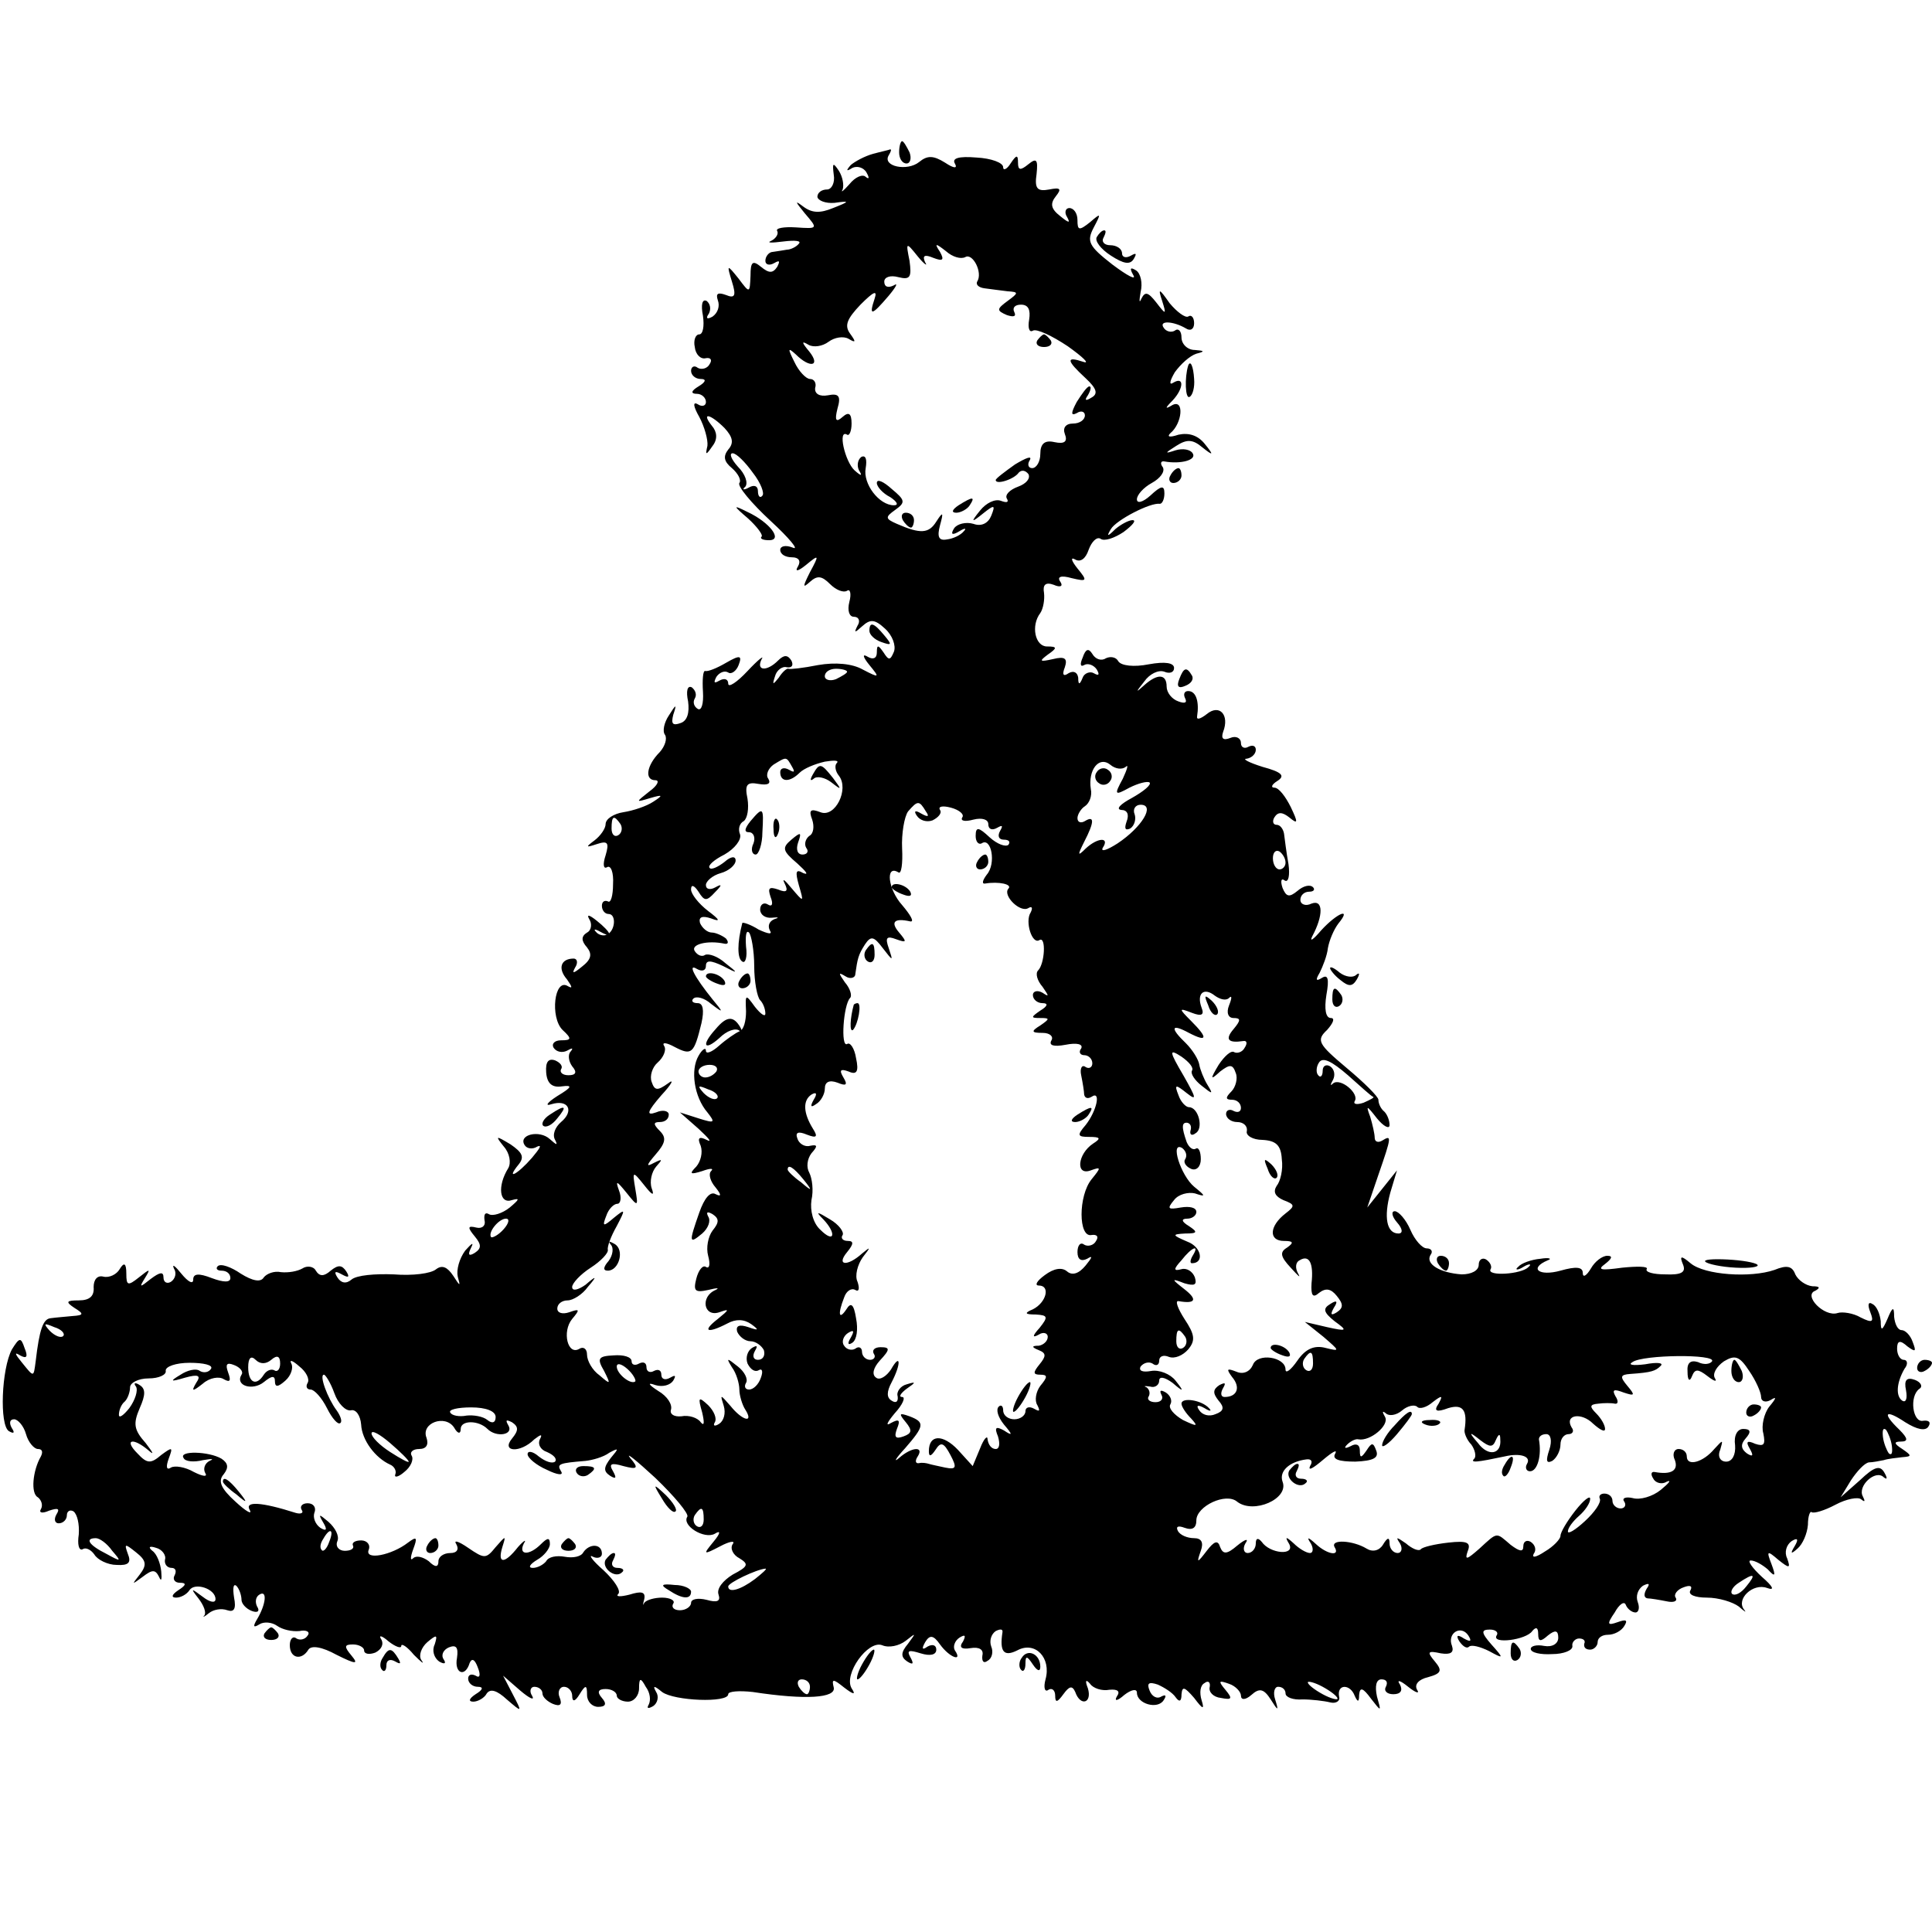 <?xml version="1.0" standalone="no"?>
<!DOCTYPE svg PUBLIC "-//W3C//DTD SVG 20010904//EN"
 "http://www.w3.org/TR/2001/REC-SVG-20010904/DTD/svg10.dtd">
<svg version="1.0" xmlns="http://www.w3.org/2000/svg"
 width="260pt" height="260pt" viewBox="0 0 260 260"
 preserveAspectRatio="xMidYMid meet">
<g transform="translate(0,260) scale(0.1,-0.1)"
fill="#000000" stroke="none">
<path d="M1210 2395 c0 -8 4 -15 10 -15 5 0 7 7 4 15 -4 8 -8 15 -10 15 -2 0
-4 -7 -4 -15z"/>
<path d="M1175 2393 c-11 -3 -24 -10 -30 -15 -7 -8 -6 -9 2 -4 6 3 15 1 19 -6
4 -7 4 -10 -1 -6 -4 4 -14 0 -22 -10 -8 -9 -12 -12 -9 -7 2 6 0 17 -5 25 -8
12 -9 11 -7 -5 2 -11 -3 -20 -9 -20 -7 0 -13 -4 -13 -10 1 -5 11 -9 23 -8 21
3 21 2 -2 -7 -17 -7 -28 -7 -40 2 -12 9 -11 7 2 -9 18 -21 18 -21 -12 -19 -16
1 -28 -1 -25 -5 2 -4 -2 -10 -8 -13 -7 -3 0 -3 16 -1 16 2 25 1 21 -3 -3 -4
-11 -8 -16 -8 -5 -1 -13 -2 -19 -3 -5 0 -10 -6 -10 -12 0 -5 5 -7 12 -3 7 4 8
3 4 -5 -6 -9 -11 -9 -22 0 -11 9 -14 7 -14 -12 -1 -24 -1 -24 -16 -4 -16 20
-16 19 -9 -4 6 -19 4 -23 -8 -18 -11 4 -14 2 -11 -7 3 -8 0 -17 -7 -22 -7 -4
-10 -3 -5 4 3 6 2 13 -3 17 -6 3 -8 -5 -5 -20 2 -14 0 -25 -5 -25 -5 0 -8 -8
-6 -17 1 -10 8 -17 15 -15 6 1 9 -2 5 -8 -3 -6 -11 -8 -16 -5 -5 4 -9 1 -9 -4
0 -6 6 -11 13 -11 8 0 7 -4 -3 -10 -10 -6 -11 -10 -2 -10 6 0 12 -5 12 -11 0
-5 -5 -7 -11 -3 -7 4 -6 -3 2 -17 7 -13 12 -31 11 -39 -3 -13 -2 -13 7 0 7 9
6 19 -1 27 -15 19 -2 16 17 -3 11 -12 13 -20 5 -29 -7 -9 -6 -16 5 -25 8 -7
13 -16 10 -20 -3 -4 16 -27 42 -51 25 -23 39 -40 30 -36 -10 4 -17 2 -17 -3 0
-6 7 -10 16 -10 9 0 12 -5 8 -12 -5 -8 0 -7 11 2 17 14 18 14 5 -10 -10 -20
-10 -22 0 -13 10 9 16 8 27 -3 8 -8 18 -12 23 -9 4 3 6 -4 3 -15 -3 -12 0 -20
6 -20 7 0 9 -6 5 -12 -5 -10 -4 -10 6 -1 11 10 17 10 31 -3 10 -9 15 -23 12
-31 -5 -12 -7 -12 -14 -1 -7 10 -9 11 -9 0 0 -8 -5 -10 -12 -6 -8 5 -7 0 2
-11 14 -17 14 -18 -9 -6 -14 8 -37 10 -60 6 -20 -4 -38 -6 -40 -5 -2 1 -8 -4
-13 -12 -8 -10 -9 -10 -5 2 2 8 10 14 16 12 7 -1 9 3 6 9 -5 8 -10 8 -18 0
-15 -15 -30 -14 -22 2 4 6 -5 -1 -19 -16 -14 -15 -26 -23 -26 -17 0 6 -5 8
-12 4 -7 -4 -8 -3 -4 5 4 6 11 9 16 6 4 -3 11 2 14 10 5 13 2 14 -17 3 -12 -7
-24 -12 -28 -11 -3 1 -4 -12 -3 -28 1 -16 -2 -26 -7 -23 -5 3 -7 9 -4 14 3 5
1 11 -4 15 -6 3 -8 -5 -5 -19 2 -15 -1 -26 -10 -29 -11 -4 -13 -1 -10 11 5 15
4 15 -6 -1 -6 -9 -9 -21 -5 -26 3 -5 0 -15 -7 -23 -18 -18 -21 -38 -6 -38 6 0
3 -7 -8 -15 -19 -15 -19 -15 1 -9 17 5 18 4 4 -5 -9 -6 -27 -12 -40 -14 -13
-2 -24 -9 -24 -16 0 -6 -7 -16 -15 -22 -12 -9 -12 -10 3 -5 15 5 17 2 12 -15
-4 -12 -3 -19 2 -16 5 3 9 -7 8 -23 0 -15 -3 -26 -7 -23 -5 2 -8 -1 -8 -6 0
-6 4 -11 9 -11 11 0 9 -24 -3 -28 -4 -2 -11 0 -14 4 -4 4 -1 4 6 0 18 -10 15
-1 -5 15 -10 8 -14 9 -10 2 4 -6 3 -15 -3 -18 -8 -5 -8 -11 0 -20 7 -9 6 -16
-7 -26 -11 -9 -14 -10 -9 -1 4 6 3 12 -2 12 -17 0 -22 -13 -9 -28 7 -10 8 -13
1 -9 -18 11 -24 -42 -7 -59 13 -12 12 -14 -2 -14 -9 0 -13 -5 -10 -10 4 -6 12
-7 18 -4 7 4 9 4 5 -1 -4 -4 -3 -13 2 -20 7 -8 5 -12 -5 -12 -8 0 -12 4 -10 8
3 4 -1 9 -8 12 -9 3 -13 -2 -12 -16 1 -15 8 -21 21 -19 15 2 14 -1 -6 -13 -14
-9 -17 -14 -8 -11 23 7 31 -9 13 -24 -8 -7 -12 -17 -8 -24 4 -8 2 -7 -7 1 -14
13 -43 6 -34 -8 3 -5 11 -6 17 -2 7 3 3 -3 -7 -15 -20 -23 -36 -31 -18 -9 8
10 5 16 -11 27 -20 12 -21 12 -9 -3 8 -9 10 -22 6 -29 -15 -24 -12 -49 5 -43
11 3 10 1 -3 -10 -10 -8 -23 -12 -28 -9 -5 3 -7 0 -6 -8 2 -7 -3 -12 -11 -10
-12 3 -12 0 -2 -12 9 -11 9 -16 0 -22 -8 -5 -10 -3 -5 7 4 8 1 6 -8 -4 -8 -11
-12 -26 -10 -35 4 -14 3 -13 -6 1 -8 12 -15 15 -23 9 -7 -6 -32 -9 -57 -7 -25
1 -50 -1 -57 -7 -7 -6 -14 -5 -19 3 -5 8 -3 9 6 4 9 -5 11 -4 6 4 -6 9 -11 9
-21 1 -9 -8 -15 -8 -20 0 -3 6 -12 7 -18 3 -7 -4 -19 -6 -29 -5 -9 2 -19 -2
-23 -7 -4 -7 -15 -5 -31 5 -13 9 -27 14 -31 10 -3 -3 -1 -6 5 -6 7 0 12 -4 12
-10 0 -6 -9 -6 -25 0 -18 7 -25 6 -25 -2 0 -7 -7 -3 -16 8 -8 10 -13 14 -10 7
4 -6 2 -14 -4 -18 -5 -3 -10 -1 -10 6 0 8 -5 7 -17 -2 -15 -12 -16 -12 -8 1 8
13 7 13 -8 1 -15 -12 -17 -11 -17 5 0 14 -3 16 -9 6 -4 -7 -14 -12 -22 -10 -8
2 -13 -4 -13 -14 1 -12 -5 -18 -20 -18 -17 0 -18 -2 -6 -10 13 -8 13 -10 -2
-11 -10 -1 -23 -2 -30 -3 -10 -1 -15 -15 -20 -58 -3 -22 -2 -22 -19 -1 -9 11
-10 14 -2 9 9 -5 11 -2 6 10 -5 15 -7 14 -17 -2 -14 -26 -17 -102 -4 -110 7
-4 8 -2 4 4 -4 7 -3 12 3 12 5 0 13 -9 16 -20 3 -11 11 -20 16 -20 6 0 7 -4 4
-10 -11 -19 -14 -50 -4 -55 5 -4 7 -11 4 -16 -3 -5 2 -6 11 -2 12 4 15 3 10
-5 -4 -7 -2 -12 3 -12 6 0 11 5 11 11 0 5 4 8 9 5 5 -4 8 -17 7 -31 -2 -13 0
-22 5 -20 4 3 11 0 16 -7 4 -7 18 -14 30 -14 16 -1 20 3 15 15 -5 14 -4 14 11
2 14 -11 15 -17 5 -30 -11 -14 -11 -14 4 -3 13 10 17 10 22 0 3 -7 4 -4 3 7
-1 11 -6 24 -12 28 -6 5 -4 7 5 4 8 -2 14 -10 12 -16 -1 -6 3 -11 9 -11 5 0 7
-4 4 -10 -3 -5 0 -10 7 -10 9 0 9 -3 -2 -10 -9 -6 -10 -10 -3 -10 6 0 14 4 18
10 7 11 35 2 35 -12 0 -6 -8 -4 -17 3 -16 12 -17 12 -6 -2 7 -9 11 -19 8 -23
-3 -3 0 -2 6 3 6 5 17 7 25 4 9 -3 12 2 9 17 -2 13 -1 19 3 16 4 -4 7 -13 7
-19 0 -5 6 -12 14 -15 8 -3 11 0 7 6 -3 6 -2 13 3 16 11 7 9 -13 -3 -33 -6
-10 -5 -12 3 -7 6 4 17 3 24 -2 7 -5 20 -8 30 -7 9 2 15 -1 11 -6 -3 -5 -10
-7 -15 -4 -5 4 -9 -1 -9 -9 0 -18 16 -21 25 -6 4 6 18 4 38 -7 26 -13 30 -13
20 -1 -10 12 -10 15 2 15 8 0 15 -4 15 -8 0 -5 7 -6 15 -3 8 4 12 11 8 18 -4
6 1 5 10 -3 9 -7 17 -10 17 -6 0 4 8 -1 17 -12 10 -10 15 -14 10 -7 -4 6 0 17
8 24 13 11 14 10 10 -3 -4 -8 -1 -18 6 -23 7 -4 10 -3 6 3 -4 6 0 13 7 16 10
4 13 0 11 -14 -4 -21 11 -27 17 -7 3 7 7 5 11 -6 4 -10 3 -15 -3 -11 -6 3 -10
1 -10 -4 0 -6 6 -11 13 -11 8 0 7 -4 -3 -10 -9 -6 -10 -10 -3 -10 6 0 15 5 18
11 5 7 14 4 27 -8 21 -18 21 -18 8 7 l-13 25 23 -20 c13 -11 20 -14 16 -7 -4
6 -2 12 3 12 6 0 11 -4 11 -9 0 -5 7 -11 14 -14 10 -4 13 -1 9 9 -3 7 0 14 6
14 6 0 11 -6 11 -12 0 -9 4 -8 10 2 8 13 10 13 10 -1 0 -9 7 -16 15 -16 10 0
12 4 5 12 -7 8 -5 12 5 12 8 0 15 -4 15 -9 0 -4 7 -8 15 -8 8 0 15 8 15 18 0
14 2 15 9 2 6 -8 7 -18 4 -24 -3 -5 -1 -6 6 -2 6 4 8 13 4 19 -5 9 -3 9 8 0
16 -12 89 -15 89 -3 0 4 15 5 33 3 72 -11 112 -8 109 6 -3 12 -1 12 14 0 13
-10 16 -10 10 -1 -11 19 22 65 41 58 9 -4 23 -1 32 6 14 11 14 11 3 -4 -10
-12 -10 -18 -1 -24 8 -5 9 -3 4 6 -5 9 -2 10 14 5 13 -4 21 -2 21 5 0 6 -5 8
-12 4 -7 -5 -8 -3 -3 6 6 10 11 10 20 -3 13 -18 31 -24 20 -8 -3 5 0 13 6 17
8 5 9 3 5 -5 -6 -8 -2 -11 10 -9 12 2 18 -2 16 -10 -1 -8 2 -11 7 -7 6 3 8 12
5 19 -3 8 0 17 6 21 6 3 10 3 9 -2 -4 -26 2 -33 20 -24 24 13 46 -10 38 -39
-3 -11 -1 -18 4 -14 5 3 9 -1 9 -8 0 -10 3 -9 11 2 8 11 12 12 16 3 7 -20 23
-15 17 5 -4 10 -3 13 3 6 4 -6 16 -10 26 -8 11 1 15 -2 10 -9 -4 -7 1 -6 10 2
9 7 17 9 17 3 0 -15 28 -23 36 -10 4 6 3 8 -3 5 -6 -4 -13 0 -16 8 -4 10 -1
12 11 8 9 -4 20 -11 24 -17 5 -7 8 -6 8 4 1 11 4 10 17 -5 12 -16 14 -16 10
-3 -3 10 -2 20 4 23 5 4 8 1 7 -5 -2 -7 5 -14 15 -15 15 -3 16 -1 6 11 -10 12
-9 13 5 8 9 -3 16 -11 16 -16 0 -6 6 -6 14 1 11 10 17 8 26 -6 10 -16 11 -16
6 0 -3 9 -1 17 4 17 6 0 10 -4 10 -9 0 -5 10 -9 23 -8 12 0 29 -2 37 -4 8 -2
14 2 12 8 -3 17 15 17 21 1 4 -9 6 -9 6 1 1 11 5 10 16 -5 14 -18 14 -18 8 3
-3 14 -1 23 6 23 7 0 9 -4 6 -10 -3 -5 1 -10 10 -10 10 0 13 5 9 13 -5 7 0 6
11 -3 10 -8 16 -10 12 -4 -4 7 2 14 15 17 18 5 19 9 9 21 -11 13 -10 15 8 11
13 -2 18 1 15 10 -7 17 12 29 22 14 5 -8 3 -9 -6 -4 -9 6 -11 4 -6 -4 5 -7 10
-10 13 -7 3 3 15 0 27 -6 20 -11 20 -10 3 9 -14 16 -14 20 -2 20 8 0 12 -4 9
-8 -7 -12 40 -6 48 6 5 6 8 5 8 -4 0 -10 3 -11 13 -2 10 8 14 7 14 -3 0 -8 -8
-13 -19 -11 -10 2 -18 0 -18 -4 0 -5 13 -8 29 -7 15 0 28 5 27 11 -1 5 4 10 9
10 6 0 9 -3 7 -7 -1 -5 2 -8 8 -8 5 0 10 5 10 10 0 6 6 10 14 10 8 0 18 5 22
12 5 8 2 9 -9 5 -14 -5 -15 -3 -4 13 6 11 13 16 15 10 2 -5 8 -10 13 -10 4 0
6 6 3 14 -3 8 0 17 7 22 8 4 10 3 5 -4 -4 -7 -4 -12 1 -13 4 0 16 -2 26 -4 9
-2 15 0 12 5 -3 4 2 11 11 14 8 3 12 2 9 -4 -4 -6 6 -10 22 -10 16 0 35 -6 43
-12 8 -7 11 -9 7 -4 -11 14 12 36 31 29 11 -4 8 2 -7 15 -13 12 -20 22 -15 22
6 0 16 -6 23 -12 10 -11 11 -9 5 7 -7 18 -6 19 9 6 15 -12 17 -12 12 2 -4 8
-1 18 6 23 8 5 10 3 4 -7 -6 -10 -5 -11 4 -3 7 6 13 20 14 32 0 12 3 19 5 17
3 -2 17 2 32 10 15 8 31 11 35 7 5 -4 5 -2 2 4 -8 14 17 37 28 26 5 -4 5 -1 1
6 -6 11 -14 8 -33 -10 l-26 -23 14 23 c8 12 18 23 24 24 5 0 15 2 20 3 6 2 17
3 25 4 13 1 13 2 0 11 -11 7 -12 10 -2 10 10 0 10 4 -2 16 -24 23 -19 28 8 10
16 -10 27 -12 31 -6 4 6 1 9 -7 8 -14 -3 -19 33 -5 43 5 3 2 9 -6 12 -11 4
-15 0 -12 -14 2 -11 0 -17 -5 -14 -9 6 -8 24 3 43 5 6 4 12 -1 12 -5 0 -9 7
-9 15 0 11 4 12 14 3 11 -8 12 -7 7 6 -3 9 -10 16 -15 16 -5 0 -9 8 -10 18 0
14 -2 14 -9 -3 -7 -16 -9 -17 -9 -3 -1 9 -5 20 -11 23 -6 4 -7 -1 -3 -11 5
-13 3 -15 -13 -7 -10 6 -25 8 -31 6 -18 -6 -47 24 -30 30 7 4 6 6 -4 6 -9 1
-19 8 -23 16 -4 11 -11 13 -28 6 -32 -11 -94 -7 -113 9 -13 11 -15 10 -10 -2
4 -10 -2 -14 -24 -13 -16 0 -27 3 -25 7 3 4 -13 4 -33 2 -29 -4 -34 -3 -23 5
9 7 11 11 3 11 -7 0 -17 -8 -22 -17 -6 -10 -11 -13 -11 -6 0 8 -9 9 -30 3 -29
-8 -43 3 -17 14 6 2 2 4 -10 2 -12 -1 -26 -6 -30 -11 -5 -4 -1 -5 7 0 8 5 12
4 7 0 -9 -10 -57 -13 -51 -3 2 3 0 9 -6 13 -5 3 -10 0 -10 -7 0 -8 -10 -13
-23 -13 -29 2 -49 14 -42 26 4 5 1 9 -5 9 -6 0 -16 11 -22 25 -6 14 -16 25
-21 25 -5 0 -4 -7 3 -15 8 -9 8 -15 2 -15 -16 0 -20 22 -11 55 l9 30 -20 -25
-20 -25 15 44 c18 52 18 54 5 46 -5 -3 -10 -2 -10 4 0 5 -3 18 -6 28 -6 16 -5
16 9 -2 9 -11 17 -15 17 -9 0 6 -3 14 -7 18 -5 4 -8 11 -8 16 0 4 -19 23 -43
43 -38 32 -41 37 -26 51 8 9 11 16 5 16 -7 0 -9 12 -6 31 4 22 2 28 -6 23 -8
-5 -9 -3 -3 7 4 8 10 23 11 33 2 11 8 25 14 33 19 23 -2 14 -23 -9 -11 -13
-16 -16 -12 -8 15 28 15 50 -1 44 -8 -4 -15 -1 -15 5 0 6 5 11 12 11 6 0 8 3
5 6 -4 4 -13 2 -21 -5 -11 -9 -15 -8 -20 4 -3 9 -2 14 3 10 5 -3 7 7 5 22 -3
16 -5 34 -6 41 -1 6 -5 12 -10 12 -5 0 -6 5 -3 10 5 8 11 7 20 0 12 -10 12 -7
2 14 -7 14 -16 26 -22 26 -5 0 -4 4 4 9 11 7 6 12 -20 19 -19 6 -28 11 -21 11
6 1 12 6 12 12 0 5 -4 7 -10 4 -5 -3 -10 -1 -10 5 0 7 -7 10 -14 7 -10 -4 -13
-1 -10 8 9 23 -5 38 -22 24 -9 -7 -14 -8 -13 -3 3 19 -1 34 -12 34 -5 0 -7 -4
-4 -10 3 -6 -1 -7 -9 -4 -9 3 -16 12 -16 20 0 17 -12 18 -30 2 -12 -11 -12
-10 0 5 7 10 19 16 27 13 7 -3 13 -1 13 5 0 7 -12 9 -34 5 -20 -4 -37 -2 -41
4 -3 6 -11 7 -17 4 -6 -4 -14 -1 -18 6 -5 8 -9 7 -13 -5 -4 -9 -3 -13 2 -10 5
3 13 0 17 -6 4 -7 3 -9 -4 -5 -5 3 -13 0 -15 -6 -4 -10 -6 -10 -6 0 -1 7 -6
10 -13 6 -7 -5 -9 -2 -5 8 4 12 0 15 -16 11 -18 -4 -19 -3 -7 6 13 9 13 11 -1
11 -16 0 -22 28 -9 45 4 6 6 18 5 27 -2 11 2 15 13 11 9 -4 13 -2 9 4 -5 7 1
9 15 5 21 -5 22 -4 8 13 -8 10 -10 16 -3 12 7 -4 14 1 18 13 4 11 11 18 16 15
5 -4 19 1 31 9 12 9 18 16 12 16 -5 0 -16 -6 -23 -12 -11 -11 -12 -10 -6 0 7
12 53 36 66 34 3 0 6 6 6 14 0 11 -4 11 -19 -3 -10 -9 -18 -11 -18 -5 0 6 9
16 20 22 11 6 18 15 15 21 -4 5 -3 9 2 8 22 -4 44 2 38 11 -3 5 -13 7 -23 4
-15 -5 -15 -4 1 6 14 9 22 9 35 -2 15 -12 16 -11 3 5 -9 11 -21 15 -35 12 -12
-4 -16 -3 -11 2 16 13 19 46 3 38 -10 -6 -11 -5 0 6 15 16 16 33 1 24 -6 -4
-5 2 2 14 8 11 20 22 29 25 12 3 11 4 -2 5 -10 0 -18 8 -18 17 0 8 -4 13 -9 9
-5 -3 -12 -1 -15 4 -7 10 13 9 30 -1 6 -4 11 -1 11 7 0 8 -4 12 -8 9 -4 -2
-15 6 -25 18 -14 20 -16 21 -10 3 6 -19 5 -19 -8 -2 -11 14 -15 15 -20 5 -3
-7 -3 -3 -1 9 3 12 0 25 -6 29 -8 5 -9 3 -4 -6 5 -8 -8 -1 -28 14 -32 25 -35
31 -25 50 10 19 10 20 -5 7 -15 -12 -17 -11 -17 3 0 9 -5 16 -11 16 -5 0 -7
-6 -3 -12 5 -9 2 -8 -9 1 -13 10 -14 17 -6 27 8 10 6 12 -9 9 -16 -3 -20 1
-17 21 2 19 0 22 -11 13 -11 -9 -14 -8 -14 2 0 11 -2 11 -10 -1 -5 -8 -10 -10
-10 -5 0 6 -16 12 -36 13 -24 2 -33 -1 -29 -8 4 -7 -1 -7 -13 1 -16 10 -24 10
-35 1 -16 -13 -50 -6 -41 9 3 5 4 8 2 8 -2 -1 -12 -3 -23 -6z m70 -146 c-4 9
-1 11 11 6 13 -5 15 -3 9 8 -8 12 -6 12 8 1 9 -8 20 -11 26 -8 10 6 24 -21 16
-33 -2 -4 2 -8 10 -9 8 -1 22 -3 31 -4 15 -1 15 -2 0 -13 -15 -11 -15 -13 -1
-19 9 -3 13 -2 10 4 -3 6 1 10 9 10 10 0 13 -7 11 -20 -2 -11 0 -18 5 -15 5 3
26 -7 47 -21 21 -15 30 -24 21 -21 -24 8 -23 2 3 -22 15 -14 17 -21 8 -26 -8
-5 -10 -4 -5 3 4 7 5 12 2 12 -3 0 -10 -10 -17 -21 -8 -15 -8 -19 0 -15 6 4
11 2 11 -3 0 -6 -7 -11 -16 -11 -10 0 -14 -6 -11 -14 4 -10 0 -14 -14 -11 -13
3 -19 -2 -19 -16 0 -10 -5 -19 -11 -19 -5 0 -7 5 -3 11 3 6 -5 3 -20 -6 -14
-10 -26 -19 -26 -21 0 -7 25 1 31 10 4 4 9 3 13 -2 3 -6 -3 -13 -14 -17 -11
-4 -18 -11 -15 -16 3 -5 0 -6 -8 -3 -8 3 -20 -3 -28 -13 -13 -16 -12 -17 4 -4
15 12 17 12 11 -3 -4 -10 -13 -15 -24 -11 -10 3 -22 0 -26 -6 -5 -8 -3 -10 7
-4 8 5 10 4 6 0 -4 -5 -14 -10 -23 -11 -11 -2 -13 4 -9 19 5 18 4 19 -5 5 -10
-16 -21 -17 -53 -3 -16 7 -16 9 -2 19 14 10 13 13 -5 28 -11 10 -20 14 -20 8
0 -5 8 -14 18 -19 9 -6 12 -11 5 -11 -20 0 -42 29 -38 50 2 12 0 18 -6 15 -5
-4 -6 -12 -3 -18 5 -8 3 -8 -6 0 -13 12 -23 56 -10 48 3 -2 6 5 6 15 0 14 -4
16 -12 9 -9 -8 -11 -5 -7 11 5 17 2 21 -13 18 -11 -2 -18 2 -17 10 2 6 -1 12
-7 12 -5 0 -15 10 -21 23 -9 18 -9 20 2 10 19 -19 34 -16 18 4 -10 12 -11 15
-1 9 7 -4 19 -2 27 4 8 6 20 8 27 4 10 -6 10 -4 2 7 -8 11 -4 20 14 39 18 18
23 20 19 8 -8 -24 -4 -23 19 4 10 12 13 18 7 14 -8 -4 -13 -2 -13 5 0 6 8 9
19 6 16 -4 18 0 15 22 -5 25 -5 26 11 6 9 -11 14 -14 10 -8z m-232 -283 c11
-14 16 -28 13 -31 -3 -4 -6 -1 -6 6 0 7 -5 9 -12 5 -7 -4 -10 -3 -5 1 4 5 0
17 -10 27 -9 10 -12 18 -7 18 5 0 17 -12 27 -26z m127 -268 c0 -2 -7 -6 -15
-10 -8 -3 -15 -1 -15 4 0 6 7 10 15 10 8 0 15 -2 15 -4z m-74 -128 c4 -7 3 -8
-4 -4 -7 4 -12 2 -12 -3 0 -14 13 -14 26 -1 6 6 21 12 34 15 12 2 20 2 16 -2
-3 -3 -2 -11 3 -17 14 -18 -5 -57 -25 -49 -13 5 -16 3 -11 -10 3 -9 2 -19 -4
-22 -5 -4 -7 -11 -4 -16 4 -5 1 -9 -5 -9 -7 0 -9 7 -6 16 5 14 4 15 -9 4 -13
-11 -12 -15 8 -32 12 -11 16 -16 8 -13 -10 6 -11 2 -6 -16 7 -24 7 -24 -10 -4
-9 11 -13 14 -9 6 5 -10 3 -13 -9 -8 -12 4 -14 2 -10 -10 4 -10 2 -14 -4 -10
-5 3 -10 0 -10 -7 0 -7 7 -12 16 -11 9 1 10 0 3 -2 -7 -3 -9 -9 -6 -15 4 -6
-2 -5 -15 1 -11 7 -21 10 -22 9 -7 -27 -7 -48 0 -52 4 -3 7 6 5 20 -1 14 0 23
4 19 3 -3 7 -24 7 -45 0 -21 4 -42 8 -46 4 -4 7 -12 7 -18 0 -5 -6 -1 -14 9
-13 18 -13 17 -12 -6 0 -13 -3 -25 -9 -27 -5 -2 -18 -11 -27 -19 -10 -9 -18
-12 -18 -7 0 5 -5 2 -10 -7 -11 -19 -6 -55 12 -76 11 -14 10 -15 -12 -8 l-25
8 25 -22 c14 -13 19 -19 11 -15 -10 5 -13 3 -8 -8 3 -9 0 -21 -6 -28 -10 -10
-8 -11 8 -6 11 4 16 4 12 0 -4 -4 -1 -14 6 -22 8 -10 8 -13 0 -9 -7 4 -15 -5
-22 -25 -14 -40 -14 -43 4 -28 8 7 12 17 8 23 -3 6 -1 7 6 3 9 -6 9 -11 0 -22
-6 -8 -9 -23 -6 -34 3 -11 2 -18 -3 -15 -4 3 -10 -4 -13 -16 -4 -16 -2 -19 16
-15 12 3 16 3 10 0 -21 -9 -16 -37 5 -30 14 5 14 4 -2 -9 -22 -17 -14 -20 13
-6 11 6 22 6 32 -1 11 -8 10 -9 -4 -4 -12 4 -17 2 -15 -6 3 -7 11 -13 18 -13
7 0 15 -6 18 -12 2 -7 -1 -13 -8 -13 -6 0 -8 5 -4 12 4 7 3 8 -4 4 -6 -4 -9
-13 -6 -21 4 -8 10 -12 15 -9 5 3 6 -2 3 -10 -3 -9 -10 -16 -16 -16 -5 0 -7 4
-4 9 3 5 -2 15 -11 22 -15 12 -16 12 -8 -1 6 -8 10 -22 10 -30 0 -8 4 -21 8
-27 12 -19 -4 -15 -20 5 -14 16 -14 16 -9 0 3 -10 0 -20 -6 -24 -6 -4 -9 -3
-6 2 3 5 -1 15 -9 23 -13 12 -14 11 -8 -10 3 -13 3 -19 -2 -13 -4 6 -16 10
-26 8 -10 -1 -16 3 -14 9 2 7 -5 18 -17 25 -14 9 -15 12 -4 8 10 -3 20 0 24 6
4 7 3 8 -4 4 -7 -4 -12 -2 -12 4 0 6 -4 8 -10 5 -5 -3 -10 -1 -10 5 0 6 -4 8
-10 5 -5 -3 -10 -2 -10 3 0 6 -11 9 -24 8 -21 -1 -23 -4 -13 -21 9 -18 9 -19
-6 -6 -10 7 -17 20 -17 28 0 8 -5 11 -10 8 -16 -10 -24 23 -10 40 11 13 10 14
-4 9 -9 -3 -16 -1 -16 5 0 6 6 11 14 11 7 0 20 8 27 18 13 15 12 16 -3 3 -10
-7 -18 -9 -18 -3 0 5 11 17 25 26 14 9 24 20 23 24 -1 4 4 18 12 32 12 23 12
24 -4 11 -14 -12 -16 -12 -10 3 3 9 10 16 15 16 4 0 6 8 2 18 -5 14 -3 13 10
-3 16 -20 16 -19 12 5 -4 24 -4 25 12 5 11 -14 14 -15 10 -4 -3 9 0 22 6 29 9
10 9 11 -3 5 -11 -6 -10 -3 2 11 14 16 15 23 6 32 -9 9 -9 12 0 12 7 0 12 4
12 10 0 5 -8 7 -17 3 -14 -5 -12 1 7 23 14 15 18 23 9 16 -14 -10 -18 -10 -22
2 -3 8 1 20 8 26 8 7 12 17 9 22 -4 6 3 5 14 -1 23 -12 26 -9 36 32 4 18 2 27
-5 27 -7 0 -9 3 -6 6 4 4 15 1 24 -7 17 -13 17 -12 2 6 -25 31 -34 49 -21 41
7 -4 12 -2 12 4 0 8 6 8 23 0 21 -11 21 -10 3 4 -10 9 -22 13 -27 11 -4 -3
-10 -1 -14 5 -6 9 17 15 40 10 5 -1 6 2 2 7 -5 4 -14 8 -19 8 -6 0 -13 6 -16
13 -2 8 3 10 15 6 13 -5 12 -2 -4 10 -13 10 -23 23 -23 29 0 7 4 6 10 -3 8
-13 11 -13 22 -1 10 10 10 12 1 7 -7 -4 -13 -3 -13 3 0 5 9 13 20 16 11 3 20
11 20 17 0 6 -6 6 -15 -2 -9 -7 -18 -11 -20 -8 -3 3 6 11 20 18 14 8 23 20 21
27 -3 7 -1 15 5 18 5 4 7 17 5 30 -4 19 -1 23 15 20 12 -2 17 0 13 7 -4 5 0
14 7 19 18 11 17 11 25 -3z m449 0 c4 4 2 -3 -4 -16 -12 -22 -11 -23 9 -12 12
6 24 9 27 7 3 -3 -8 -12 -24 -21 -15 -8 -22 -15 -14 -16 8 0 11 -6 7 -16 -3
-9 -2 -12 5 -9 6 4 8 13 6 19 -3 7 1 13 8 13 20 0 2 -30 -31 -52 -14 -9 -23
-12 -20 -6 10 15 -7 14 -23 -1 -11 -11 -11 -9 -2 9 14 27 14 36 1 28 -5 -3
-10 -2 -10 4 0 5 5 13 10 16 6 4 10 14 8 23 -4 26 11 45 26 33 7 -6 16 -7 21
-3z m-269 -60 c5 -7 3 -8 -6 -3 -8 5 -11 4 -6 -3 4 -6 13 -9 21 -6 8 4 13 10
10 14 -3 5 4 6 15 3 11 -3 18 -9 15 -13 -3 -5 4 -6 15 -3 12 3 20 0 20 -6 0
-7 5 -9 12 -5 7 4 8 3 4 -4 -4 -7 -2 -12 5 -12 7 0 9 -3 6 -7 -4 -3 -15 1 -25
10 -15 14 -19 15 -19 2 0 -8 4 -12 8 -10 13 9 20 -27 7 -42 -6 -8 -7 -13 -2
-12 18 3 37 -1 31 -7 -8 -9 16 -33 27 -26 5 3 6 0 3 -6 -8 -12 2 -44 12 -37 9
5 7 -32 -2 -41 -4 -4 -1 -14 6 -22 9 -13 9 -14 0 -8 -7 4 -13 2 -13 -3 0 -6 6
-11 13 -11 8 0 7 -4 -3 -10 -13 -9 -13 -10 0 -10 13 0 13 -1 0 -10 -13 -8 -12
-10 3 -10 10 0 15 -5 12 -10 -4 -7 3 -9 19 -6 15 3 24 1 21 -5 -4 -5 -1 -9 4
-9 6 0 11 -5 11 -11 0 -5 -4 -8 -9 -5 -5 4 -8 -2 -6 -11 2 -10 4 -22 4 -26 1
-5 5 -6 10 -3 13 9 7 -19 -8 -38 -12 -14 -11 -16 5 -16 15 0 16 -2 5 -9 -21
-14 -24 -44 -3 -36 14 5 14 4 1 -12 -18 -22 -18 -79 0 -75 7 1 10 -2 6 -8 -3
-6 -11 -8 -16 -5 -5 4 -9 -1 -9 -10 0 -10 5 -13 13 -9 8 5 7 2 -2 -9 -9 -11
-18 -14 -25 -8 -7 6 -18 4 -30 -5 -11 -8 -14 -14 -8 -14 16 0 10 -23 -8 -32
-12 -5 -11 -7 4 -7 16 -1 17 -3 5 -18 -10 -11 -10 -14 -1 -9 6 4 12 2 12 -3 0
-6 -6 -11 -12 -12 -10 0 -10 -2 0 -6 10 -4 10 -8 1 -19 -9 -11 -9 -14 1 -14
10 0 10 -3 0 -15 -6 -8 -8 -20 -4 -26 4 -8 3 -9 -4 -5 -7 4 -12 2 -12 -3 0 -6
-7 -11 -15 -11 -8 0 -15 5 -15 12 0 6 -3 8 -6 5 -4 -4 -1 -14 7 -24 12 -14 12
-16 0 -8 -11 6 -13 4 -8 -8 3 -10 2 -17 -3 -17 -6 0 -10 6 -11 13 0 6 -5 1
-10 -12 l-10 -24 -20 22 c-20 21 -39 21 -39 -2 0 -8 3 -7 9 2 7 11 11 10 20
-7 9 -17 8 -20 -7 -17 -9 2 -19 4 -22 5 -3 1 -9 2 -13 1 -5 -1 -6 3 -2 9 9 14
-8 13 -25 -2 -8 -7 -5 -1 8 13 26 30 27 35 6 43 -14 5 -15 4 -5 -8 9 -11 8
-15 -3 -19 -11 -4 -13 -1 -9 10 5 12 3 14 -8 8 -8 -5 -5 1 5 13 11 12 15 22
10 22 -5 0 -2 5 6 11 13 9 13 10 0 6 -8 -2 -14 -10 -12 -16 1 -7 -2 -10 -8 -6
-7 4 -7 12 0 25 13 25 12 40 -1 17 -6 -9 -15 -15 -20 -11 -6 4 -4 13 5 23 14
15 14 18 1 18 -8 0 -12 -4 -9 -9 3 -4 0 -8 -5 -8 -6 0 -11 5 -11 11 0 5 -4 8
-9 4 -5 -3 -12 -1 -15 4 -4 5 -1 13 5 17 8 5 9 3 4 -6 -5 -8 -4 -11 2 -7 6 4
8 18 5 33 -3 19 -7 22 -13 12 -10 -15 -12 -7 -3 16 3 9 10 13 15 10 5 -3 6 2
3 11 -4 8 0 23 7 33 11 14 11 15 -1 5 -20 -18 -35 -16 -20 2 9 11 9 15 1 15
-7 0 -10 4 -7 8 2 4 -5 14 -17 21 -18 11 -20 11 -9 0 18 -19 15 -33 -4 -14
-10 9 -14 26 -12 40 3 13 1 29 -3 37 -4 7 -3 18 3 26 9 10 8 12 -2 10 -7 -2
-15 3 -17 10 -3 8 1 10 13 5 13 -5 15 -3 8 8 -13 21 -14 38 -2 46 7 4 8 1 3
-7 -5 -9 -4 -11 3 -6 7 4 12 14 12 21 0 9 6 12 17 8 12 -5 14 -3 8 7 -6 10 -4
12 7 8 11 -5 14 0 10 18 -2 13 -8 22 -12 19 -9 -5 -5 53 4 62 3 3 0 13 -7 21
-9 13 -9 14 1 8 6 -4 13 -2 13 3 3 21 4 26 13 40 8 12 12 11 24 -5 14 -18 14
-18 8 0 -5 14 -3 17 10 12 14 -5 15 -4 4 9 -12 14 -7 20 15 15 6 -1 0 9 -11
22 -19 21 -23 55 -5 44 4 -3 6 12 5 32 -1 20 3 43 8 50 13 15 15 15 24 0z
m-411 -17 c3 -5 2 -12 -3 -15 -5 -3 -9 1 -9 9 0 17 3 19 12 6z m895 -52 c0 -5
-4 -9 -8 -9 -5 0 -9 7 -9 15 0 8 4 12 9 9 4 -3 8 -9 8 -15z m-76 -182 c4 4 4
0 0 -10 -4 -10 -1 -17 6 -17 10 0 10 -3 0 -15 -12 -14 -7 -19 13 -16 5 1 6 -3
2 -9 -3 -6 -10 -8 -14 -6 -4 3 -13 -5 -21 -17 -12 -20 -11 -21 2 -9 13 10 17
10 21 -2 3 -7 0 -19 -6 -25 -8 -8 -8 -11 1 -11 7 0 12 -5 12 -11 0 -5 -4 -7
-10 -4 -5 3 -10 1 -10 -4 0 -6 7 -11 15 -11 8 0 14 -5 13 -12 -2 -6 8 -12 21
-12 18 -1 25 -7 26 -26 2 -14 -2 -30 -7 -36 -5 -8 -2 -14 9 -19 16 -6 16 -8 3
-18 -22 -17 -23 -37 -2 -37 12 0 14 -2 4 -9 -10 -6 -9 -12 5 -27 10 -11 14
-15 10 -8 -4 7 -4 15 2 18 13 8 19 -4 16 -31 -1 -17 2 -20 10 -13 9 7 16 6 24
-4 9 -11 9 -16 0 -22 -8 -5 -9 -3 -4 6 6 9 4 11 -5 5 -10 -6 -9 -11 6 -23 18
-13 17 -14 -10 -8 l-30 7 25 -20 c22 -19 23 -20 3 -15 -15 4 -27 -1 -38 -17
-9 -13 -16 -18 -16 -12 0 17 -38 23 -44 6 -4 -9 -13 -13 -22 -9 -13 5 -14 4
-6 -7 12 -14 7 -27 -10 -27 -5 0 -6 5 -2 12 4 7 3 8 -5 4 -9 -6 -9 -11 -1 -21
8 -9 7 -14 -4 -18 -9 -4 -18 -1 -22 5 -5 7 -2 8 7 3 8 -5 10 -4 6 0 -10 11
-37 15 -37 6 0 -4 6 -13 13 -20 10 -11 8 -11 -11 -2 -12 7 -20 16 -17 21 3 5
0 12 -6 16 -7 4 -9 3 -6 -3 3 -5 0 -10 -8 -10 -8 0 -12 4 -9 8 2 4 1 9 -3 12
-5 2 -2 2 5 1 6 -2 12 2 12 8 0 6 7 5 18 -3 15 -13 16 -12 4 3 -7 9 -22 15
-33 13 -11 -2 -17 0 -14 6 4 5 11 7 16 4 5 -4 9 -2 9 4 0 6 6 8 13 5 8 -3 19
2 26 10 10 12 9 20 -5 41 -9 14 -13 25 -8 24 23 -4 26 2 8 16 -18 14 -18 15 0
8 14 -4 17 -2 14 8 -3 8 -11 13 -18 11 -11 -3 -11 0 0 12 14 18 25 22 15 6 -3
-5 -4 -10 -1 -10 17 0 13 22 -6 29 -21 9 -21 10 -3 11 17 0 17 2 5 10 -10 6
-11 10 -2 10 6 0 12 4 12 9 0 6 -9 8 -21 6 -17 -3 -19 -2 -9 10 6 8 19 11 28
9 15 -5 15 -4 -1 9 -18 15 -33 62 -16 52 5 -4 7 -10 4 -15 -3 -4 1 -10 8 -13
7 -3 13 3 13 13 0 10 -3 17 -7 14 -4 -2 -9 2 -12 9 -7 20 -7 27 1 26 4 -1 6
-5 4 -11 -1 -5 2 -7 7 -3 11 6 4 35 -9 35 -4 0 -11 7 -14 16 -6 15 -4 15 11 3
14 -11 13 -7 -4 23 -20 34 -20 37 -3 26 10 -7 17 -15 14 -19 -2 -4 4 -13 13
-20 15 -12 16 -12 8 1 -5 8 -10 21 -11 27 -1 7 -9 20 -18 29 -22 21 -20 27 4
14 25 -13 26 -7 3 16 -17 17 -17 18 1 11 13 -5 17 -3 13 7 -7 19 3 28 18 16 7
-5 15 -7 19 -3z m194 -133 c2 -1 -4 -4 -13 -8 -9 -3 -14 -2 -12 2 7 10 -19 32
-29 24 -4 -4 -4 -2 0 5 3 6 2 14 -4 18 -5 3 -10 1 -10 -6 0 -7 -3 -10 -6 -6
-3 3 -3 11 1 17 5 8 17 2 39 -17 17 -15 32 -29 34 -29z m-884 34 c-3 -4 -9 -8
-15 -8 -5 0 -9 4 -9 8 0 5 7 9 15 9 8 0 12 -4 9 -9z m1 -36 c-3 -3 -11 0 -18
7 -9 10 -8 11 6 5 10 -3 15 -9 12 -12z m116 -109 c13 -16 12 -17 -3 -4 -10 7
-18 15 -18 17 0 8 8 3 21 -13z m-403 -67 c-7 -8 -15 -12 -17 -11 -5 6 10 25
20 25 5 0 4 -6 -3 -14z m-593 -144 c-3 -3 -11 0 -18 7 -9 10 -8 11 6 5 10 -3
15 -9 12 -12z m1510 -1 c3 -5 2 -12 -3 -15 -5 -3 -9 1 -9 9 0 17 3 19 12 6z
m-1230 -31 c8 7 12 5 12 -5 0 -8 -4 -12 -8 -9 -4 2 -10 0 -14 -6 -10 -16 -21
-11 -21 10 0 13 4 16 10 10 6 -6 14 -6 21 0z m1402 -5 c0 -8 -4 -12 -9 -9 -5
3 -6 10 -3 15 9 13 12 11 12 -6z m537 3 c-3 -4 -11 -5 -19 -1 -10 3 -15 -1
-14 -13 0 -12 3 -14 6 -6 4 10 8 10 21 0 9 -7 13 -8 10 -3 -4 6 2 16 12 23 15
9 21 7 34 -13 9 -13 16 -29 16 -35 0 -6 6 -8 13 -4 8 5 8 3 -2 -9 -7 -9 -11
-26 -8 -36 3 -15 1 -18 -11 -14 -11 5 -13 3 -7 -7 5 -9 4 -11 -4 -6 -8 6 -9
12 -2 20 8 9 7 13 -3 13 -8 0 -13 -9 -11 -22 1 -13 -4 -22 -12 -22 -8 0 -12 7
-8 16 4 14 4 14 -8 1 -15 -18 -37 -24 -37 -10 0 6 -5 10 -11 10 -6 0 -9 -7 -5
-15 5 -14 -5 -20 -27 -16 -5 1 -6 -3 -2 -9 3 -6 12 -8 18 -4 7 3 3 -2 -8 -11
-11 -9 -28 -14 -38 -11 -9 2 -15 0 -11 -5 3 -5 0 -9 -5 -9 -6 0 -11 5 -11 10
0 6 -5 10 -11 10 -5 0 -8 -3 -6 -7 2 -5 -7 -18 -20 -30 -13 -12 -23 -18 -23
-14 0 5 7 14 15 21 8 7 15 17 15 23 0 5 -9 -2 -20 -16 -11 -14 -20 -29 -20
-34 0 -4 -9 -14 -21 -21 -12 -8 -18 -9 -15 -3 4 5 2 12 -4 16 -5 3 -10 1 -10
-6 0 -8 -5 -7 -17 2 -20 17 -17 18 -42 -5 -17 -15 -20 -16 -16 -4 5 12 0 15
-26 12 -18 -2 -35 -6 -37 -9 -3 -3 -12 1 -20 8 -13 9 -14 9 -8 0 4 -7 2 -13
-3 -13 -6 0 -11 6 -11 13 0 9 -3 8 -9 -2 -5 -8 -14 -10 -22 -5 -18 11 -49 13
-43 2 8 -13 -10 -10 -25 4 -11 10 -13 10 -7 1 4 -7 3 -13 -1 -13 -5 0 -15 6
-22 13 -11 10 -12 9 -6 -1 8 -16 -26 -13 -37 3 -5 6 -8 5 -8 -2 0 -7 -5 -13
-11 -13 -5 0 -7 6 -3 13 5 7 0 6 -11 -3 -14 -12 -19 -12 -23 -2 -3 10 -8 8
-18 -5 -13 -17 -14 -17 -8 0 4 11 1 17 -9 17 -9 0 -19 4 -22 10 -3 6 1 7 9 4
11 -4 16 0 16 10 0 19 40 38 55 25 22 -17 70 4 61 27 -5 14 9 27 32 30 7 1 9
-3 5 -9 -3 -7 4 -3 17 8 13 11 20 15 17 9 -5 -8 5 -11 27 -11 24 1 32 5 28 15
-4 11 -6 11 -13 0 -7 -10 -9 -11 -9 0 0 8 -5 10 -12 6 -8 -4 -10 -3 -5 2 5 5
12 8 15 7 16 -3 42 19 36 30 -4 7 -4 9 1 5 4 -4 14 -3 22 4 7 6 16 8 20 5 3
-4 13 -1 21 6 13 10 14 9 8 -2 -7 -10 -3 -12 13 -6 20 6 26 -3 22 -29 -1 -4 3
-14 9 -20 5 -7 7 -16 4 -19 -6 -6 3 -5 41 3 21 5 36 0 30 -10 -3 -5 -1 -10 4
-10 10 0 16 21 12 43 0 4 4 7 10 7 6 0 8 -9 4 -21 -5 -15 -4 -19 4 -15 6 4 11
14 11 22 0 8 5 14 11 14 5 0 8 4 4 9 -10 17 13 21 29 5 9 -8 16 -12 16 -7 0 5
-5 14 -12 21 -9 9 -9 12 3 13 7 1 18 1 22 0 5 -1 5 4 1 10 -5 9 -2 10 11 5 15
-5 16 -4 5 9 -10 12 -10 15 4 16 29 2 34 4 41 11 4 4 -5 5 -21 2 -16 -2 -24
-1 -17 3 14 10 113 11 107 1z m-2020 -10 c-3 -5 -10 -6 -15 -3 -5 4 -17 1 -26
-5 -15 -9 -14 -10 6 -4 18 5 22 3 15 -7 -7 -12 -5 -12 9 -1 9 8 22 10 28 6 9
-5 10 -2 6 9 -4 11 -2 14 8 10 8 -3 13 -9 10 -13 -9 -15 15 -22 30 -10 11 9
15 9 15 1 0 -8 4 -8 14 1 8 7 11 18 8 23 -3 6 2 4 11 -4 9 -7 14 -17 11 -22
-3 -5 -1 -9 4 -9 5 0 15 -11 22 -25 7 -14 15 -23 18 -20 3 2 0 10 -5 17 -12
16 -24 48 -17 48 2 0 9 -11 14 -25 5 -14 15 -24 22 -23 7 2 13 -7 14 -19 1
-21 19 -45 39 -54 5 -2 9 -8 7 -13 -2 -5 4 -4 12 3 9 7 13 17 10 22 -3 5 2 9
10 9 10 0 13 6 10 15 -8 20 25 32 37 14 5 -9 9 -9 9 -2 0 12 24 12 36 0 12
-12 36 -8 28 5 -4 7 -3 8 5 4 9 -6 9 -11 0 -22 -15 -18 11 -20 30 -1 9 7 11 7
8 1 -4 -7 0 -15 9 -18 9 -4 14 -9 11 -13 -4 -3 -13 0 -22 7 -8 7 -15 8 -15 3
0 -5 12 -15 26 -21 14 -7 23 -8 19 -2 -6 10 -3 11 33 14 9 1 24 5 32 11 13 7
13 6 2 -7 -10 -13 -10 -18 -1 -24 8 -5 9 -3 4 6 -6 10 -3 12 14 7 19 -5 21 -3
9 11 -7 9 8 -3 34 -27 26 -25 45 -48 43 -52 -8 -12 23 -31 37 -23 8 5 8 1 -2
-11 -14 -17 -14 -18 9 -6 13 7 21 8 17 3 -4 -6 1 -15 9 -19 13 -8 12 -11 -9
-22 -13 -8 -22 -19 -19 -27 3 -9 -2 -11 -16 -7 -12 3 -21 1 -21 -4 0 -5 -7
-10 -15 -10 -8 0 -12 4 -9 9 3 4 -4 8 -15 8 -10 0 -21 -3 -24 -7 -2 -5 -2 -2
0 5 2 10 -4 11 -20 6 -12 -3 -19 -3 -15 1 4 4 -5 18 -20 32 -15 13 -21 22 -14
18 6 -3 12 -1 12 4 0 14 -17 14 -25 2 -3 -6 -14 -8 -25 -6 -11 2 -22 0 -25 -6
-4 -5 -12 -9 -18 -9 -7 0 -4 5 6 11 9 5 17 15 17 21 0 9 -3 9 -12 0 -16 -16
-31 -15 -23 1 4 6 0 4 -8 -5 -18 -23 -28 -23 -21 0 5 16 5 16 -9 0 -13 -16
-15 -16 -37 -1 -13 9 -20 11 -16 5 4 -7 1 -12 -8 -12 -9 0 -16 -5 -16 -11 0
-8 -4 -9 -13 0 -8 6 -17 8 -21 4 -4 -4 -4 1 0 12 6 16 5 18 -7 9 -22 -17 -58
-24 -53 -10 3 7 -2 13 -10 13 -8 0 -13 -3 -11 -7 2 -4 -3 -7 -11 -7 -8 0 -13
6 -10 13 3 7 -3 18 -12 26 -13 11 -14 11 -7 -1 6 -10 4 -12 -4 -7 -7 5 -10 14
-8 20 3 7 -1 13 -9 13 -7 0 -11 -4 -8 -9 3 -4 -1 -6 -8 -4 -47 15 -69 16 -62
4 4 -7 -5 -2 -19 11 -20 18 -24 28 -16 37 7 9 6 15 -3 21 -17 10 -58 11 -51 1
2 -5 14 -6 26 -3 12 2 16 2 9 -1 -6 -3 -9 -10 -6 -16 4 -6 -3 -5 -15 1 -12 7
-26 9 -31 6 -6 -4 -7 1 -3 12 6 16 5 16 -10 5 -14 -12 -19 -12 -32 2 -19 19
-6 22 15 4 8 -7 6 -3 -4 10 -16 18 -17 26 -8 47 8 18 8 26 0 31 -6 4 -9 3 -5
-2 3 -5 -1 -18 -9 -29 -8 -10 -14 -14 -14 -9 0 6 3 14 8 18 4 4 7 13 7 19 0 6
11 12 25 12 14 0 24 5 23 10 -1 6 14 11 32 11 19 0 32 -3 29 -8z m571 -17 c-6
-5 -25 10 -25 20 0 5 6 4 14 -3 8 -7 12 -15 11 -17z m-188 -48 c0 -8 -5 -9
-11 -4 -6 5 -19 7 -28 6 -10 -2 -20 0 -22 4 -3 4 10 7 28 7 20 0 33 -5 33 -13z
m-117 -60 c0 -2 -11 4 -25 13 -14 9 -25 20 -25 25 0 5 11 -1 25 -13 14 -12 25
-23 25 -25z m1996 21 c1 -9 0 -13 -4 -10 -3 4 -7 14 -8 22 -1 9 0 13 4 10 3
-4 7 -14 8 -22z m-533 8 c4 9 6 9 6 1 2 -20 -16 -24 -30 -5 -13 15 -12 16 3 4
13 -10 17 -10 21 0z m-1066 -107 c0 -8 -4 -12 -9 -9 -5 3 -6 10 -3 15 9 13 12
11 12 -6z m-504 -30 c-3 -9 -8 -14 -10 -11 -3 3 -2 9 2 15 9 16 15 13 8 -4z
m-292 -12 c13 -15 12 -15 -8 -4 -24 12 -29 21 -14 21 5 0 15 -7 22 -17z m865
-38 c-20 -15 -36 -19 -36 -10 0 5 38 23 50 24 3 0 -4 -6 -14 -14z m1334 -10
c-7 -9 -15 -13 -19 -10 -3 3 1 10 9 15 21 14 24 12 10 -5z m-1260 -135 c0 -5
-2 -10 -4 -10 -3 0 -8 5 -11 10 -3 6 -1 10 4 10 6 0 11 -4 11 -10z m710 -16
c0 -2 -9 0 -20 6 -11 6 -20 13 -20 16 0 2 9 0 20 -6 11 -6 20 -13 20 -16z"/>
<path d="M1396 2142 c-3 -5 1 -9 9 -9 8 0 12 4 9 9 -3 4 -7 8 -9 8 -2 0 -6 -4
-9 -8z"/>
<path d="M1290 1920 c-9 -6 -10 -10 -3 -10 6 0 15 5 18 10 8 12 4 12 -15 0z"/>
<path d="M1215 1900 c3 -5 8 -10 11 -10 2 0 4 5 4 10 0 6 -5 10 -11 10 -5 0
-7 -4 -4 -10z"/>
<path d="M1094 1558 c-4 -7 -4 -10 1 -6 4 4 15 2 24 -5 14 -11 14 -10 2 6 -16
20 -18 21 -27 5z"/>
<path d="M1010 1495 c-8 -10 -9 -15 -2 -15 6 0 9 -7 6 -15 -4 -8 -2 -15 3 -15
4 0 9 14 9 30 2 34 1 35 -16 15z"/>
<path d="M1041 1484 c0 -11 3 -14 6 -6 3 7 2 16 -1 19 -3 4 -6 -2 -5 -13z"/>
<path d="M950 1286 c0 -2 7 -7 16 -10 8 -3 12 -2 9 4 -6 10 -25 14 -25 6z"/>
<path d="M995 1280 c-3 -5 -1 -10 4 -10 6 0 11 5 11 10 0 6 -2 10 -4 10 -3 0
-8 -4 -11 -10z"/>
<path d="M963 1215 c-20 -22 -15 -30 5 -12 10 10 22 14 27 10 4 -5 5 -2 1 5
-9 15 -18 15 -33 -3z"/>
<path d="M822 925 c4 -4 3 -14 -3 -22 -7 -8 -8 -13 -1 -13 15 0 23 28 9 36 -7
4 -9 4 -5 -1z"/>
<path d="M1476 1561 c-4 -5 -2 -12 3 -15 5 -4 12 -2 15 3 4 5 2 12 -3 15 -5 4
-12 2 -15 -3z"/>
<path d="M1315 1440 c-3 -5 -1 -10 4 -10 6 0 11 5 11 10 0 6 -2 10 -4 10 -3 0
-8 -4 -11 -10z"/>
<path d="M1200 1406 c0 -2 7 -7 16 -10 8 -3 12 -2 9 4 -6 10 -25 14 -25 6z"/>
<path d="M1165 1321 c-3 -5 -2 -12 3 -15 5 -3 9 1 9 9 0 17 -3 19 -12 6z"/>
<path d="M1149 1248 c-5 -18 -6 -38 -1 -34 7 8 12 36 6 36 -2 0 -4 -1 -5 -2z"/>
<path d="M1450 1100 c-9 -6 -10 -10 -3 -10 6 0 15 5 18 10 8 12 4 12 -15 0z"/>
<path d="M1370 720 c-6 -11 -8 -20 -6 -20 3 0 10 9 16 20 6 11 8 20 6 20 -3 0
-10 -9 -16 -20z"/>
<path d="M1626 1247 c3 -10 9 -15 12 -12 3 3 0 11 -7 18 -10 9 -11 8 -5 -6z"/>
<path d="M1706 1027 c3 -10 9 -15 12 -12 3 3 0 11 -7 18 -10 9 -11 8 -5 -6z"/>
<path d="M1710 786 c0 -2 7 -7 16 -10 8 -3 12 -2 9 4 -6 10 -25 14 -25 6z"/>
<path d="M2330 755 c0 -8 4 -15 10 -15 5 0 7 7 4 15 -4 8 -8 15 -10 15 -2 0
-4 -7 -4 -15z"/>
<path d="M2350 699 c0 -5 5 -7 10 -4 6 3 10 8 10 11 0 2 -4 4 -10 4 -5 0 -10
-5 -10 -11z"/>
<path d="M1877 682 c-10 -10 -17 -22 -17 -27 0 -4 9 2 20 15 11 13 20 25 20
27 0 7 -8 2 -23 -15z"/>
<path d="M1918 683 c7 -3 16 -2 19 1 4 3 -2 6 -13 5 -11 0 -14 -3 -6 -6z"/>
<path d="M2025 629 c-4 -6 -5 -12 -2 -15 2 -3 7 2 10 11 7 17 1 20 -8 4z"/>
<path d="M1735 621 c-6 -11 13 -26 22 -17 4 3 1 6 -6 6 -7 0 -9 5 -6 10 3 6 4
10 1 10 -3 0 -7 -4 -11 -9z"/>
<path d="M776 618 c3 -5 10 -6 15 -3 13 9 11 12 -6 12 -8 0 -12 -4 -9 -9z"/>
<path d="M300 606 c0 -2 8 -10 18 -17 15 -13 16 -12 3 4 -13 16 -21 21 -21 13z"/>
<path d="M891 583 c7 -12 15 -20 18 -17 3 2 -3 12 -13 22 -17 16 -18 16 -5 -5z"/>
<path d="M575 520 c-3 -5 -1 -10 4 -10 6 0 11 5 11 10 0 6 -2 10 -4 10 -3 0
-8 -4 -11 -10z"/>
<path d="M756 522 c-3 -5 1 -9 9 -9 8 0 12 4 9 9 -3 4 -7 8 -9 8 -2 0 -6 -4
-9 -8z"/>
<path d="M815 501 c-6 -11 13 -26 22 -17 4 3 1 6 -6 6 -7 0 -9 5 -6 10 3 6 4
10 1 10 -3 0 -7 -4 -11 -9z"/>
<path d="M900 460 c18 -12 30 -13 30 -2 0 4 -10 9 -22 9 -18 2 -20 0 -8 -7z"/>
<path d="M1476 2281 c-3 -5 5 -16 19 -25 17 -11 26 -13 31 -4 4 7 3 8 -4 4 -7
-4 -12 -2 -12 3 0 6 -7 11 -16 11 -8 0 -12 5 -9 10 3 6 4 10 1 10 -3 0 -7 -4
-10 -9z"/>
<path d="M1599 2108 c-5 -16 -4 -46 2 -42 4 2 7 13 6 24 -1 17 -5 26 -8 18z"/>
<path d="M1575 1960 c-3 -5 -1 -10 4 -10 6 0 11 5 11 10 0 6 -2 10 -4 10 -3 0
-8 -4 -11 -10z"/>
<path d="M1007 1902 c12 -11 20 -22 18 -24 -3 -3 2 -5 10 -5 19 0 1 24 -29 38
-20 10 -20 9 1 -9z"/>
<path d="M1170 1751 c0 -5 7 -12 16 -15 14 -5 15 -4 4 9 -14 17 -20 19 -20 6z"/>
<path d="M1587 1686 c-4 -10 -1 -13 8 -9 8 3 12 9 9 14 -7 12 -11 11 -17 -5z"/>
<path d="M1790 1297 c0 -2 6 -10 14 -16 11 -9 16 -9 22 1 4 7 4 10 -1 6 -4 -4
-14 -3 -22 3 -7 6 -13 9 -13 6z"/>
<path d="M1793 1255 c0 -8 4 -12 9 -9 5 3 6 10 3 15 -9 13 -12 11 -12 -6z"/>
<path d="M740 1100 c-8 -5 -12 -12 -9 -15 4 -3 12 1 19 10 14 17 11 19 -10 5z"/>
<path d="M1935 900 c3 -5 8 -10 11 -10 2 0 4 5 4 10 0 6 -5 10 -11 10 -5 0 -7
-4 -4 -10z"/>
<path d="M2295 902 c3 -3 21 -7 41 -8 19 -1 32 1 29 4 -3 3 -21 6 -40 7 -20 1
-33 0 -30 -3z"/>
<path d="M2580 759 c0 -5 5 -7 10 -4 6 3 10 8 10 11 0 2 -4 4 -10 4 -5 0 -10
-5 -10 -11z"/>
<path d="M356 402 c-3 -5 1 -9 9 -9 8 0 12 4 9 9 -3 4 -7 8 -9 8 -2 0 -6 -4
-9 -8z"/>
<path d="M2033 375 c0 -8 4 -12 9 -9 5 3 6 10 3 15 -9 13 -12 11 -12 -6z"/>
<path d="M515 369 c-4 -6 -4 -13 -1 -16 3 -4 6 -1 6 6 0 7 5 9 12 5 7 -4 8 -3
4 4 -9 15 -13 15 -21 1z"/>
<path d="M1160 360 c-6 -11 -8 -20 -6 -20 3 0 10 9 16 20 6 11 8 20 6 20 -3 0
-10 -9 -16 -20z"/>
<path d="M1375 369 c-4 -5 -4 -13 -1 -16 3 -4 6 0 6 8 0 11 2 11 10 -1 6 -9
10 -10 10 -3 0 17 -17 25 -25 12z"/>
</g>
</svg>
